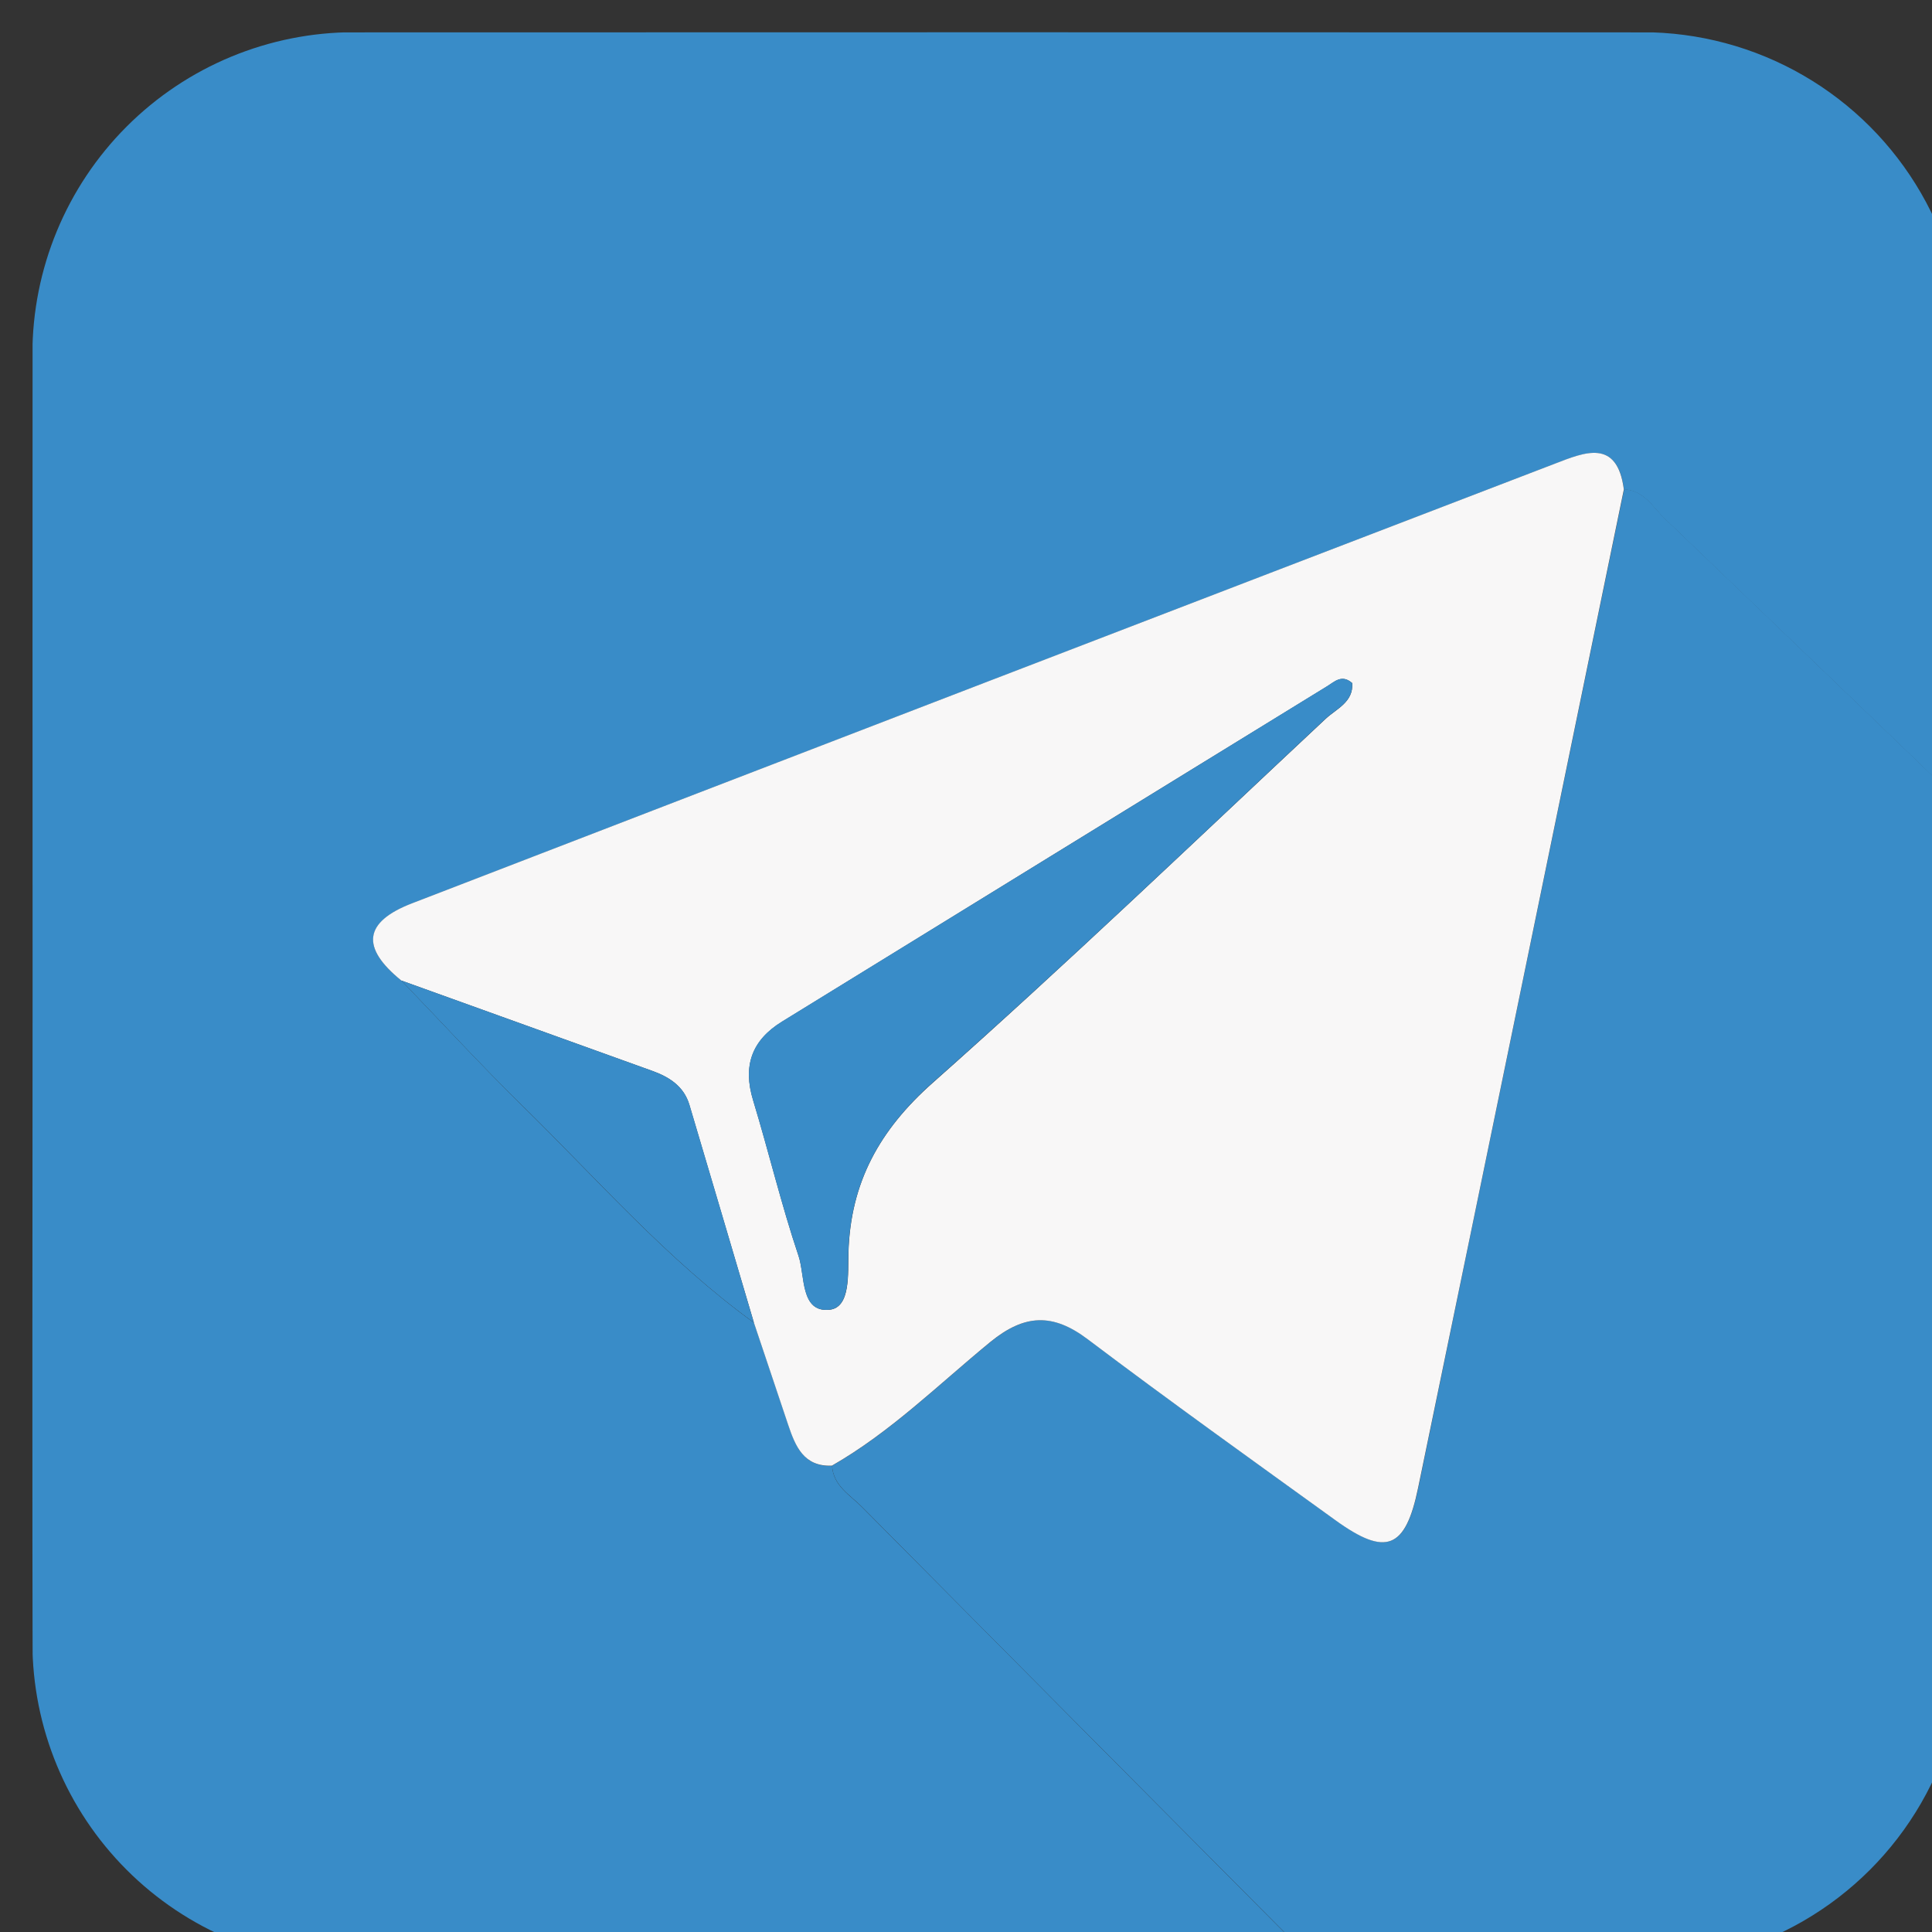 <svg xmlns="http://www.w3.org/2000/svg" width="30" height="30" fill="none" viewBox="0 0 30 30">
    <rect x="0" y="0" width="30" height="30" fill="#333333" stroke="none"/>
    <g clip-path="url(#a)">
        <path fill="#398CC8"
            d="M20.412 30.475c-5.475.006-10.95.04-16.425.002C2.115 30.464.517 28.69.51 26.769.496 22.952.506 19.135.506 15.318c0-3.613-.003-7.225 0-10.837C.508 2.127 2.13.503 4.485.503Q15.493.499 26.5.503c2.398 0 4.002 1.613 4 4.025-.001 2.658-.015 5.317-.023 7.974q-2.308-2.224-4.622-4.442c-.19-.181-.326-.445-.638-.46-.104-.792-.612-.575-1.062-.403q-8.88 3.408-17.755 6.83c-.751.29-.8.688-.166 1.2.625.65 1.236 1.313 1.878 1.945 1.172 1.15 2.255 2.396 3.596 3.368l.535 1.592c.112.331.24.645.677.63.019.311.28.453.465.64q3.512 3.541 7.027 7.076z" />
        <path fill="#398CC8"
            d="M20.412 30.475c-2.344-2.358-4.688-4.714-7.027-7.076-.186-.187-.446-.329-.465-.64.912-.52 1.657-1.263 2.462-1.922.53-.432.967-.451 1.511-.04 1.268.956 2.56 1.88 3.848 2.81.782.564 1.084.448 1.282-.502 1.068-5.17 2.13-10.338 3.196-15.509.311.017.449.28.639.462 1.544 1.477 3.081 2.96 4.622 4.441.006 4.83.042 9.66.002 14.49-.015 1.833-1.701 3.46-3.538 3.493-2.176.04-4.354-.001-6.53-.008z" />
        <path fill="#F8F7F7"
            d="M25.216 7.596c-1.064 5.17-2.126 10.34-3.196 15.509-.196.95-.5 1.067-1.282.502-1.288-.93-2.58-1.854-3.847-2.81-.544-.411-.982-.392-1.512.04-.805.66-1.55 1.401-2.462 1.922-.435.017-.565-.298-.677-.63l-.534-1.592c-.335-1.127-.666-2.255-1.002-3.382-.086-.289-.315-.433-.578-.527l-3.894-1.402c-.633-.513-.585-.91.167-1.2q8.874-3.423 17.755-6.83c.449-.172.957-.39 1.061.402zm-4.22 3.01c-.16-.14-.276-.018-.38.046-2.826 1.734-5.649 3.474-8.471 5.212-.472.29-.613.687-.45 1.222.244.802.438 1.622.705 2.416.104.308.026.881.48.836.332-.034.285-.566.295-.888.032-1.089.481-1.903 1.31-2.637 2.073-1.839 4.076-3.757 6.099-5.65.165-.155.435-.26.413-.556z" />
        <path fill="#398CC8"
            d="m6.234 15.226 3.893 1.402c.265.095.492.238.579.527q.502 1.69 1 3.382c-1.339-.971-2.422-2.218-3.595-3.368-.643-.63-1.254-1.295-1.879-1.944l.002.002Zm14.762-4.62c.023.296-.249.401-.414.555-2.023 1.895-4.026 3.813-6.1 5.65-.826.735-1.276 1.55-1.309 2.638-.01.322.037.854-.294.888-.455.046-.377-.528-.48-.837-.268-.794-.462-1.613-.706-2.416-.162-.534-.022-.931.45-1.222 2.824-1.736 5.647-3.476 8.47-5.211.106-.064.222-.186.381-.046z" />
    </g>
    <defs>
        <clipPath id="a">
            <path fill="#fff"
                d="M5.503.5H25.5a5 5 0 0 1 5 5v20a5 5 0 0 1-5 5H5.503a5 5 0 0 1-5-5v-20a5 5 0 0 1 5-5" />
        </clipPath>
    </defs>
</svg>